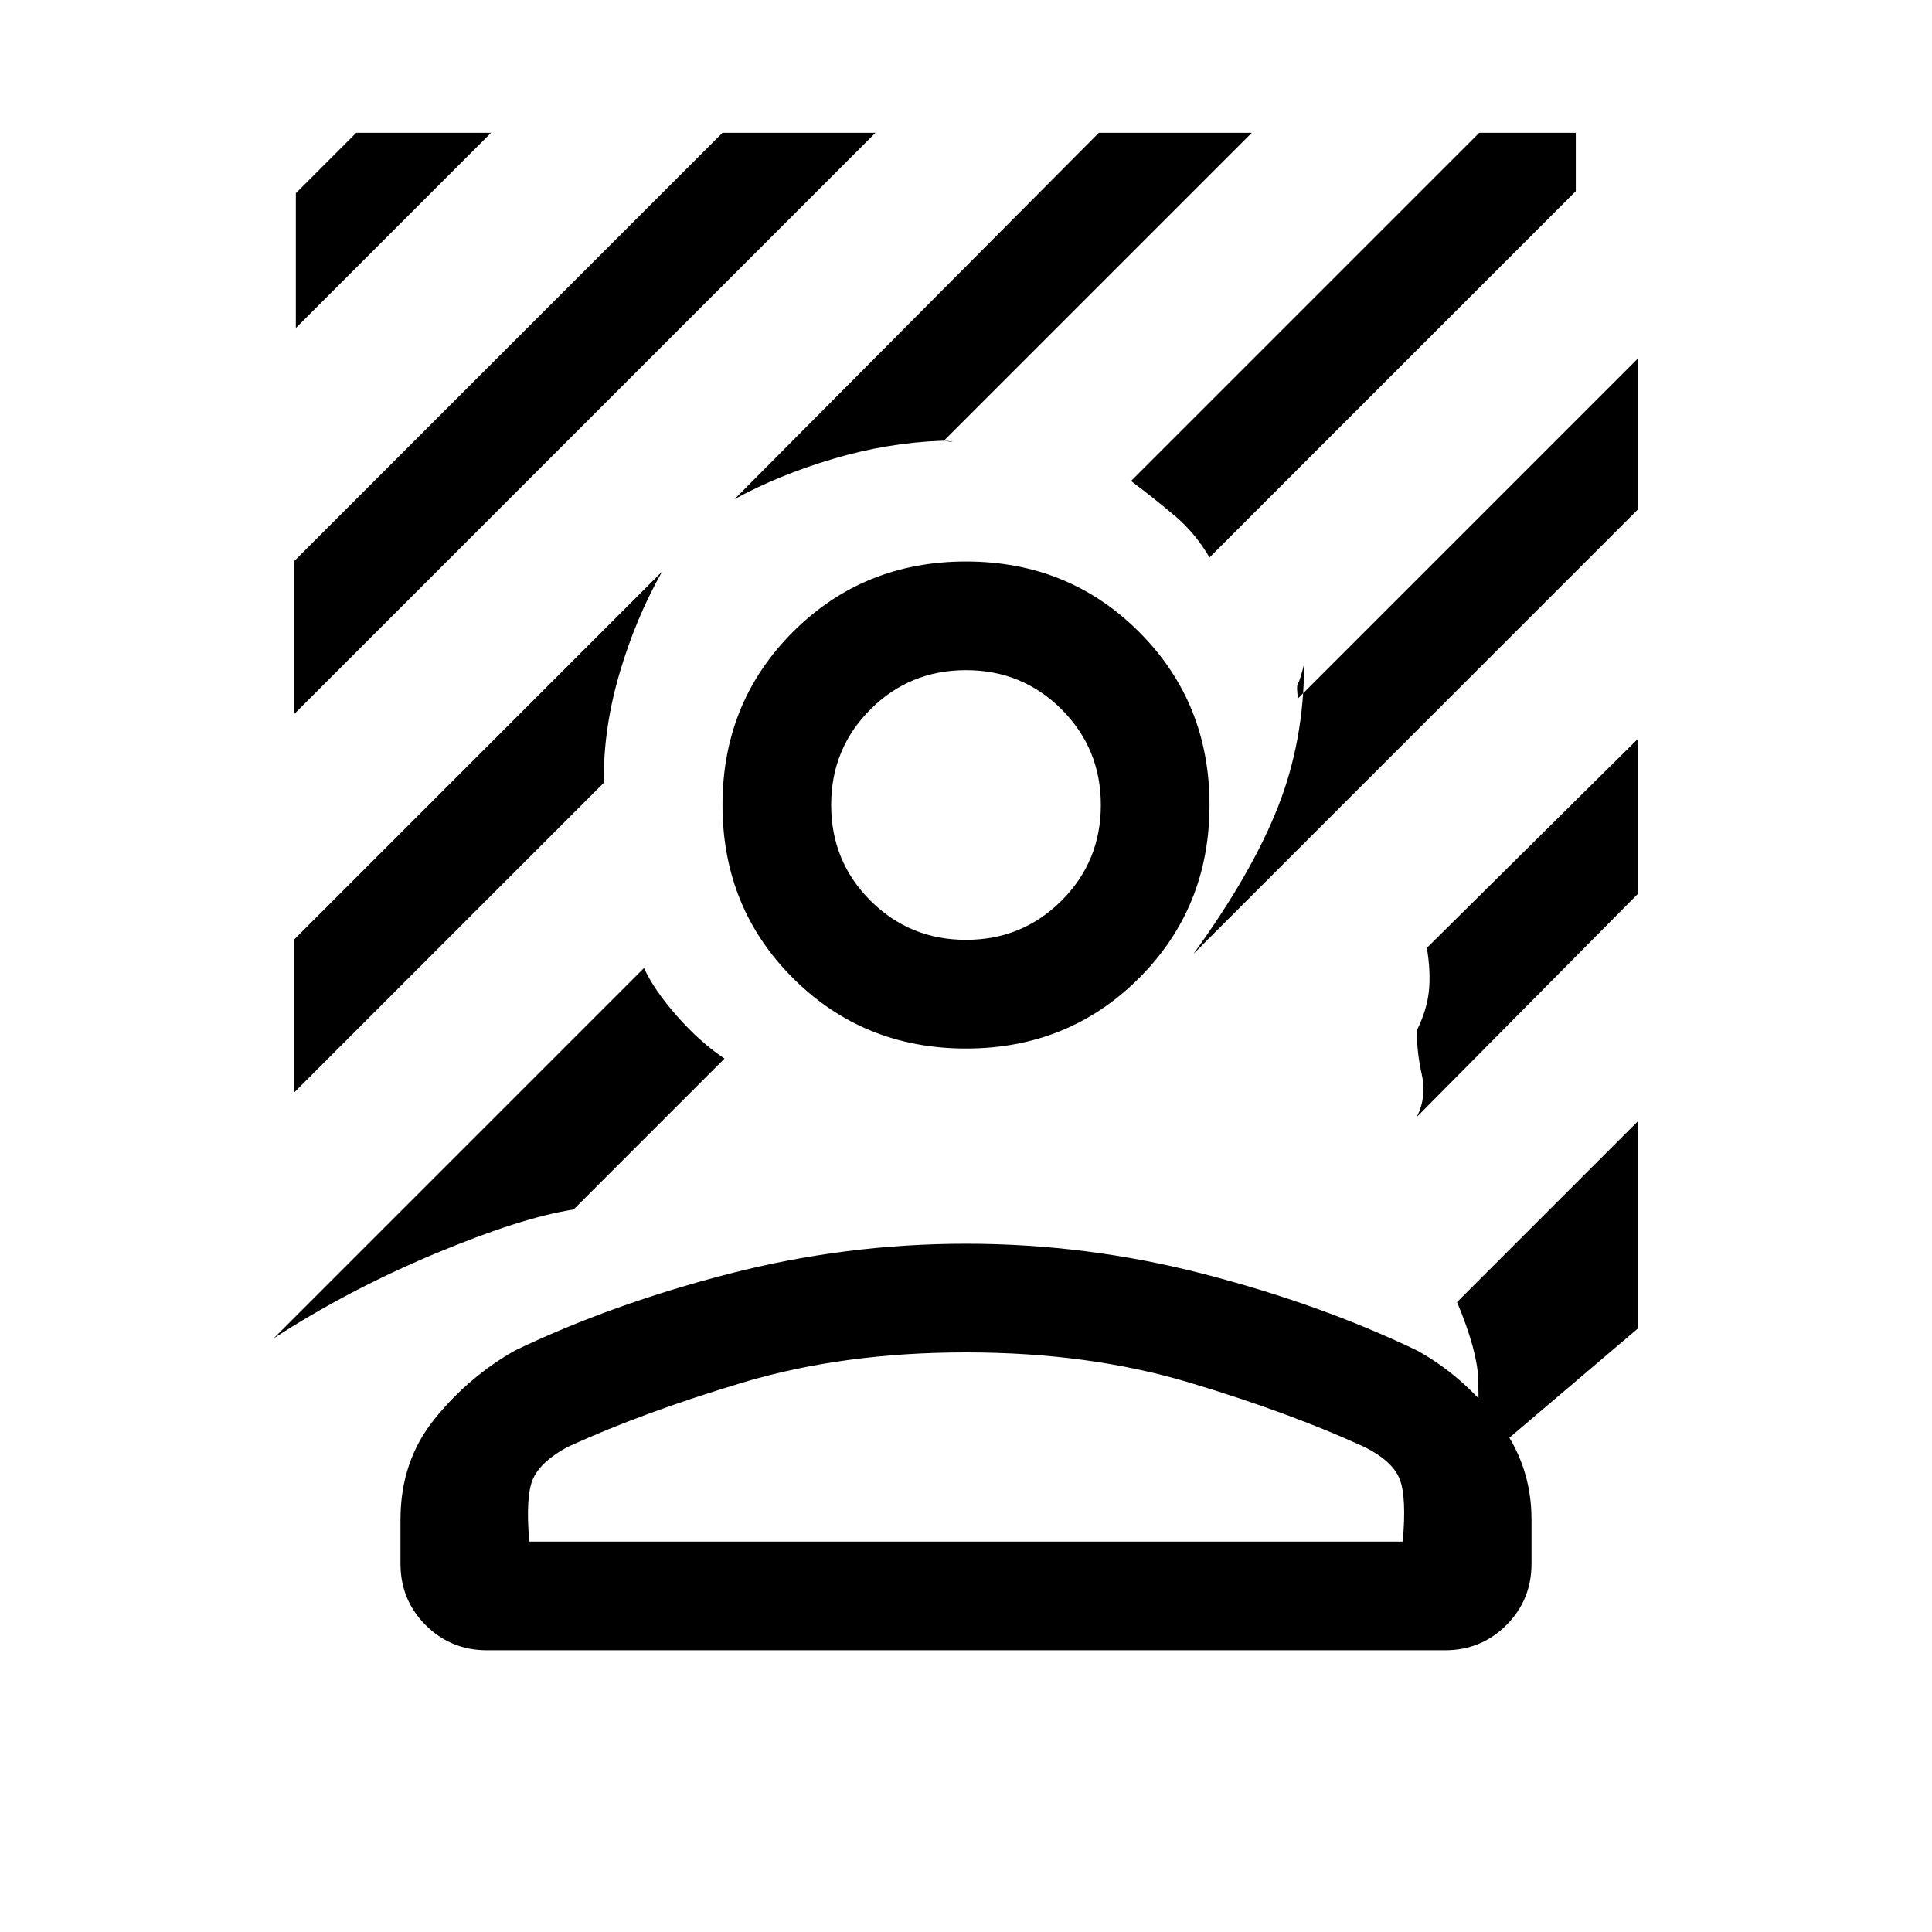 <svg xmlns="http://www.w3.org/2000/svg" height="24" viewBox="0 -960 960 960" width="24"><path d="M146-605v-76l213-213h76L146-605Zm1-192v-67l30-30h67l-97 97Zm454 114q-7-12-17-20.5T562-721l173-173h48v29L601-683ZM136-295l184-184q5 11 16.5 24t23.5 21l-75 75q-26 4-69 22t-80 42Zm457-191q29-40 42-73t13-71q-2 8-3 9.5t0 7.5l169-169v75L593-486ZM365-712l181-182h76L469-741q6 1 4 .5t-5-.5q-27 1-54 9t-49 20ZM146-417v-76l183-183q-13 23-21 50t-8 53v2L146-417Zm588 185q1-29 .5-43T724-313l90-90v103l-80 68Zm-30-173q5-10 2.5-21t-2.5-22q5-10 6-19.5t-1-21.5l105-104v77L704-405Zm-224-34q-51 0-86-35t-35-86q0-51 35-86t86-35q51 0 86 35t35 86q0 51-35 86t-86 35Zm0-54q28 0 47.5-19.5T547-560q0-28-19.5-47.5T480-627q-28 0-47.5 19.5T413-560q0 28 19.5 47.5T480-493ZM199-183v-22q0-29 17-50t40-34q48-23 106-38t118-15q60 0 118 15t106 38q22 12 39.5 34t17.5 50v22q0 18-12.5 30.5T718-140H242q-18 0-30.5-12.5T199-183Zm64-11h434q2-22-1.5-31T678-241q-37-17-87-32t-111-15q-61 0-111 15t-87 32q-13 7-17 15.5t-2 31.5Zm217 0Zm0-366Z"/></svg>